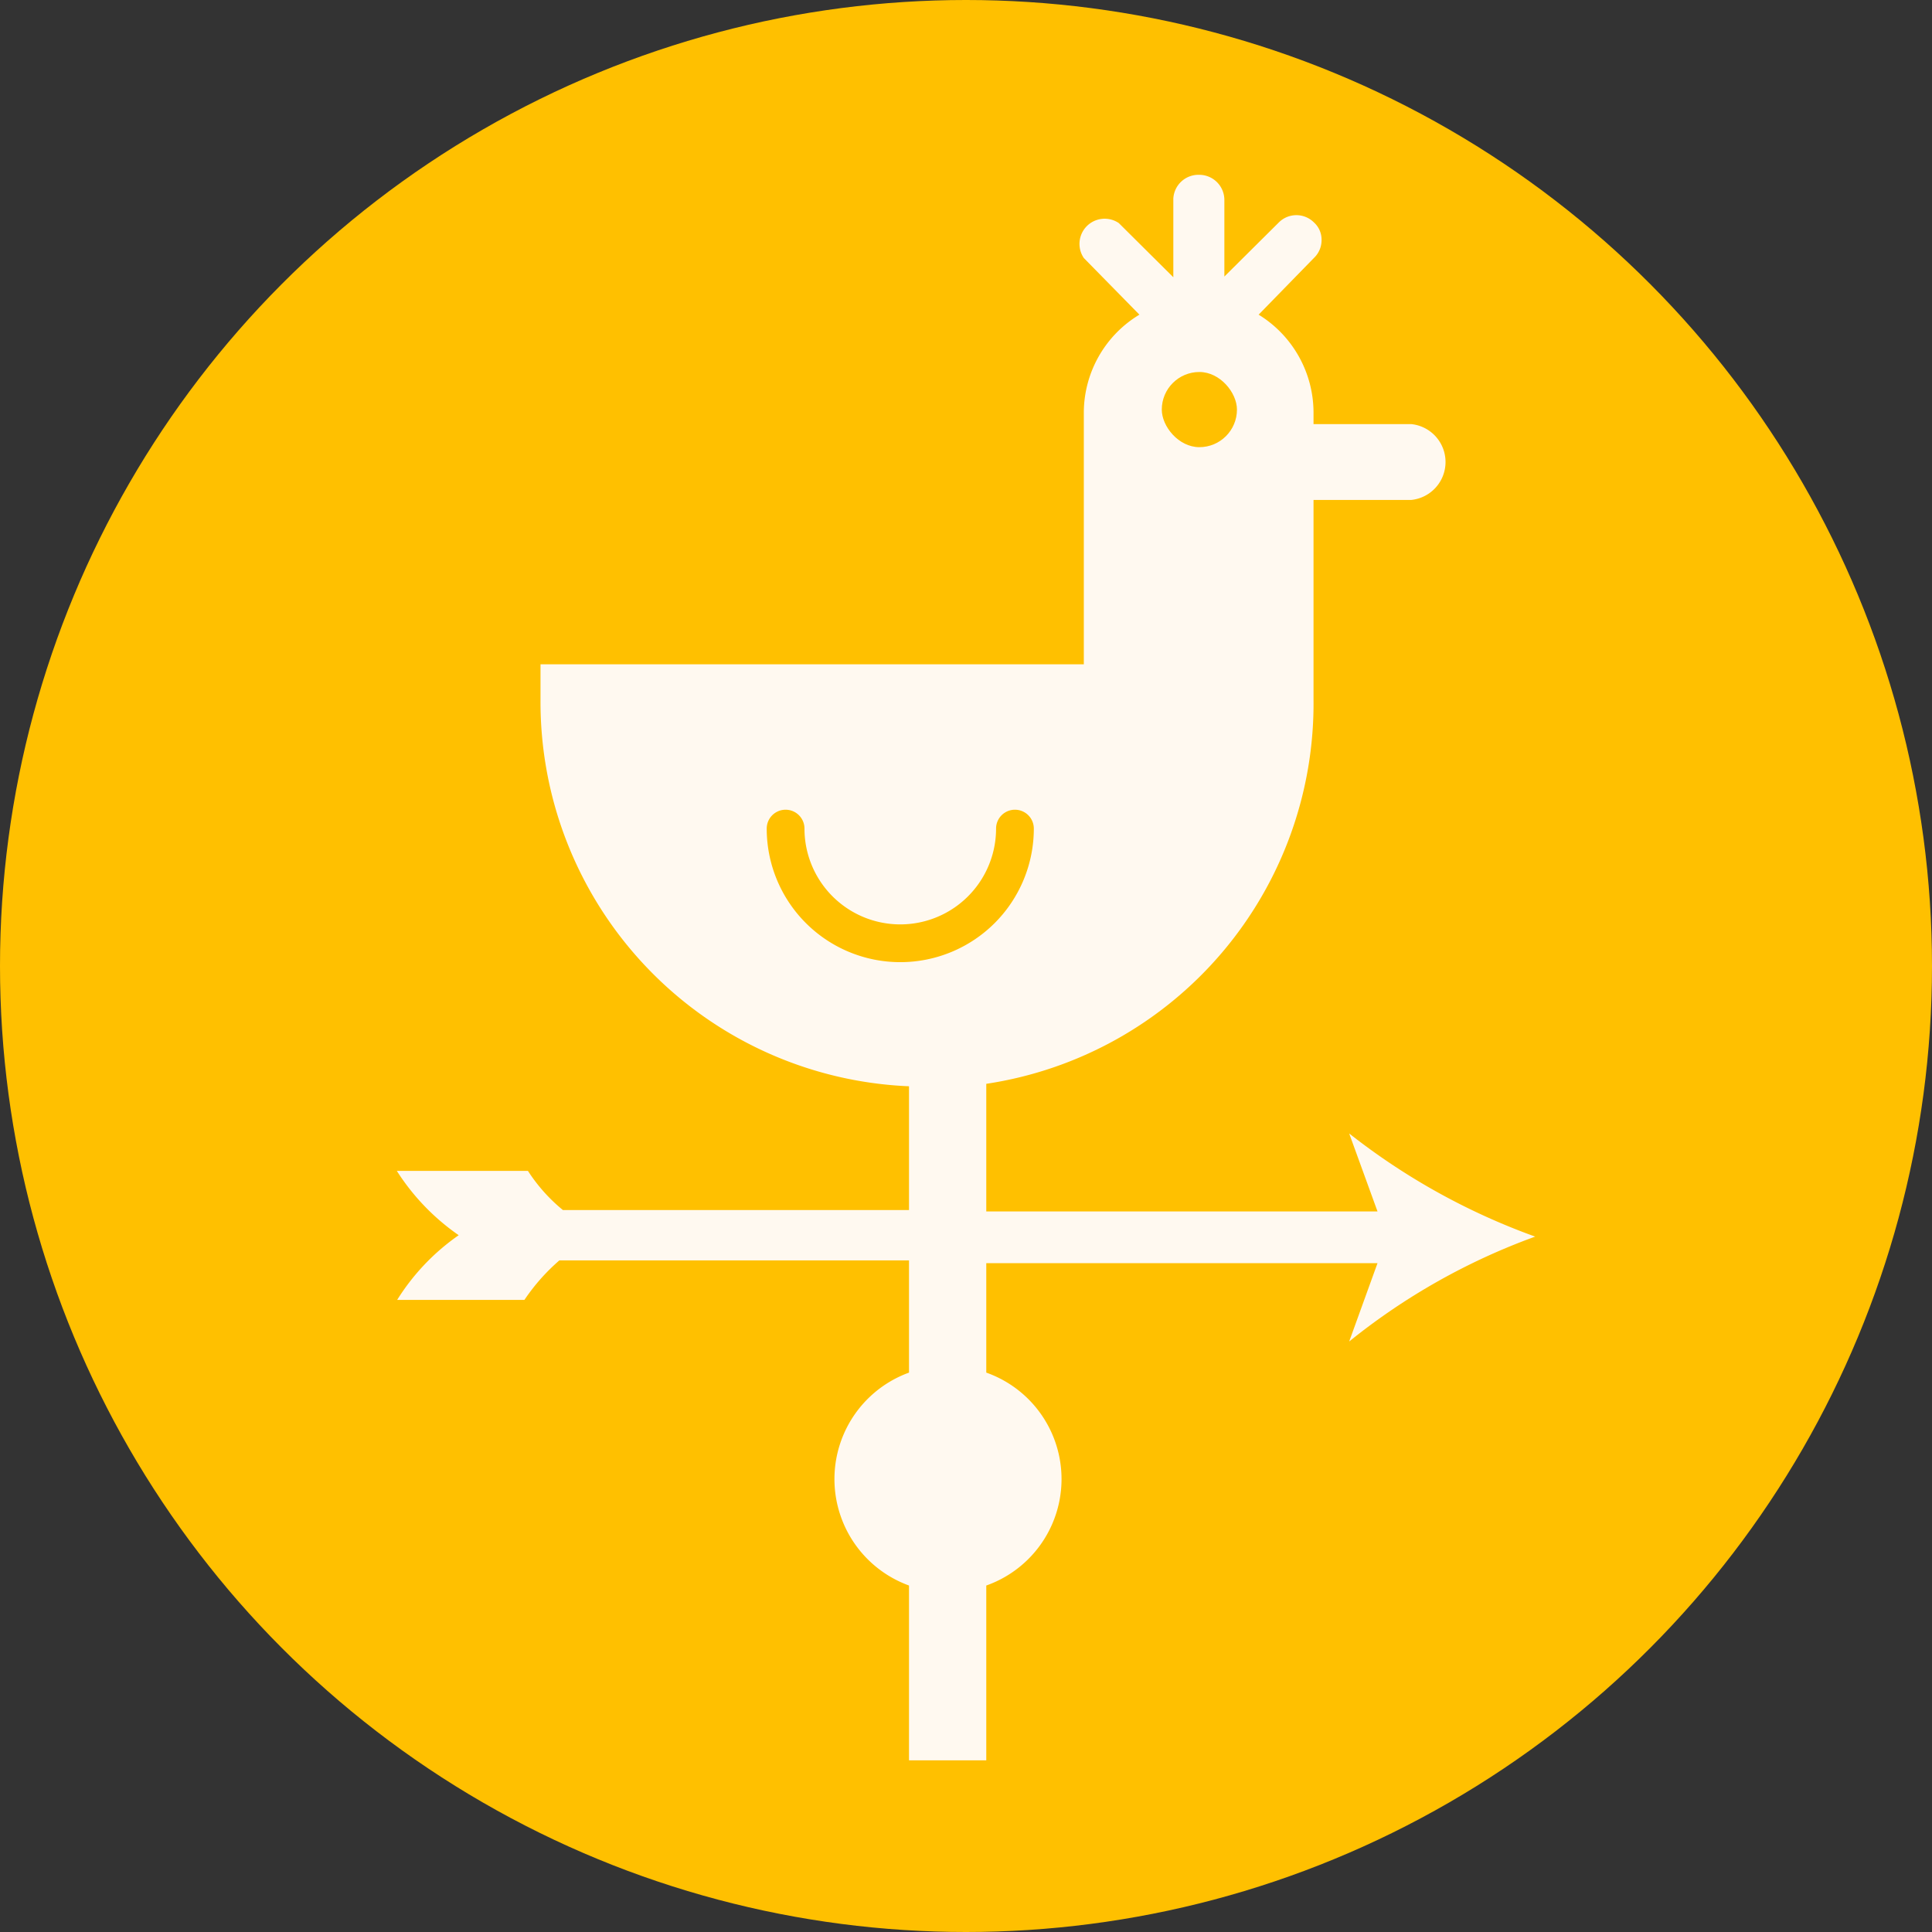 <svg xmlns="http://www.w3.org/2000/svg" viewBox="0 0 55.26 55.26">
    <rect x="0" y="0" width="55.26" height="55.26" fill="#333333" stroke="none"/>
    <defs>
        <style>.cls-1{fill:#ffc000;}.cls-2{fill:#FFF9F0;}</style>
    </defs>
    <g id="图层_2">
        <g id="图层_1-2">
            <circle class="cls-1" cx="27.63" cy="27.63" r="27.63"/>
            <path class="cls-2"
                  d="M34.3,5a.72.72,0,0,1,.72.72V7.91l1.56-1.55a.71.71,0,0,1,1,0,.66.66,0,0,1,.22.5.7.7,0,0,1-.22.52L36,9a3.29,3.29,0,0,1,1.57,2.8v.33h2.79a1.09,1.09,0,0,1,0,2.17H37.57V20A11,11,0,0,1,28.21,31v3.65H39.4l-.81-2.23a19,19,0,0,0,5.32,2.95,18.53,18.53,0,0,0-5.32,3l.81-2.24H28.21v3.13a3.23,3.23,0,0,1,0,6.09v5H26v-5a3.24,3.24,0,0,1,0-6.09V36.05h-10a5.7,5.7,0,0,0-1,1.13H11.36a6.34,6.34,0,0,1,1.76-1.85,6.46,6.46,0,0,1-1.77-1.84H15.1a4.83,4.83,0,0,0,1,1.12H26V31.07A11,11,0,0,1,15.46,20V19H31V11.78A3.28,3.28,0,0,1,32.59,9L31,7.38a.72.72,0,0,1,1-1l1.56,1.55V5.68A.72.72,0,0,1,34.3,5Z"/>
            <rect class="cls-1" x="33.22" y="10.64" width="2.15" height="2.15" rx="1.08"
                  transform="translate(68.6 23.43) rotate(180)"/>
            <path class="cls-1"
                  d="M29.57,23.7a3.82,3.82,0,1,1-7.64,0,.54.54,0,0,1,1.08,0,2.74,2.74,0,0,0,5.48,0,.54.54,0,0,1,1.08,0Z"/>
        </g>
    </g>
</svg>